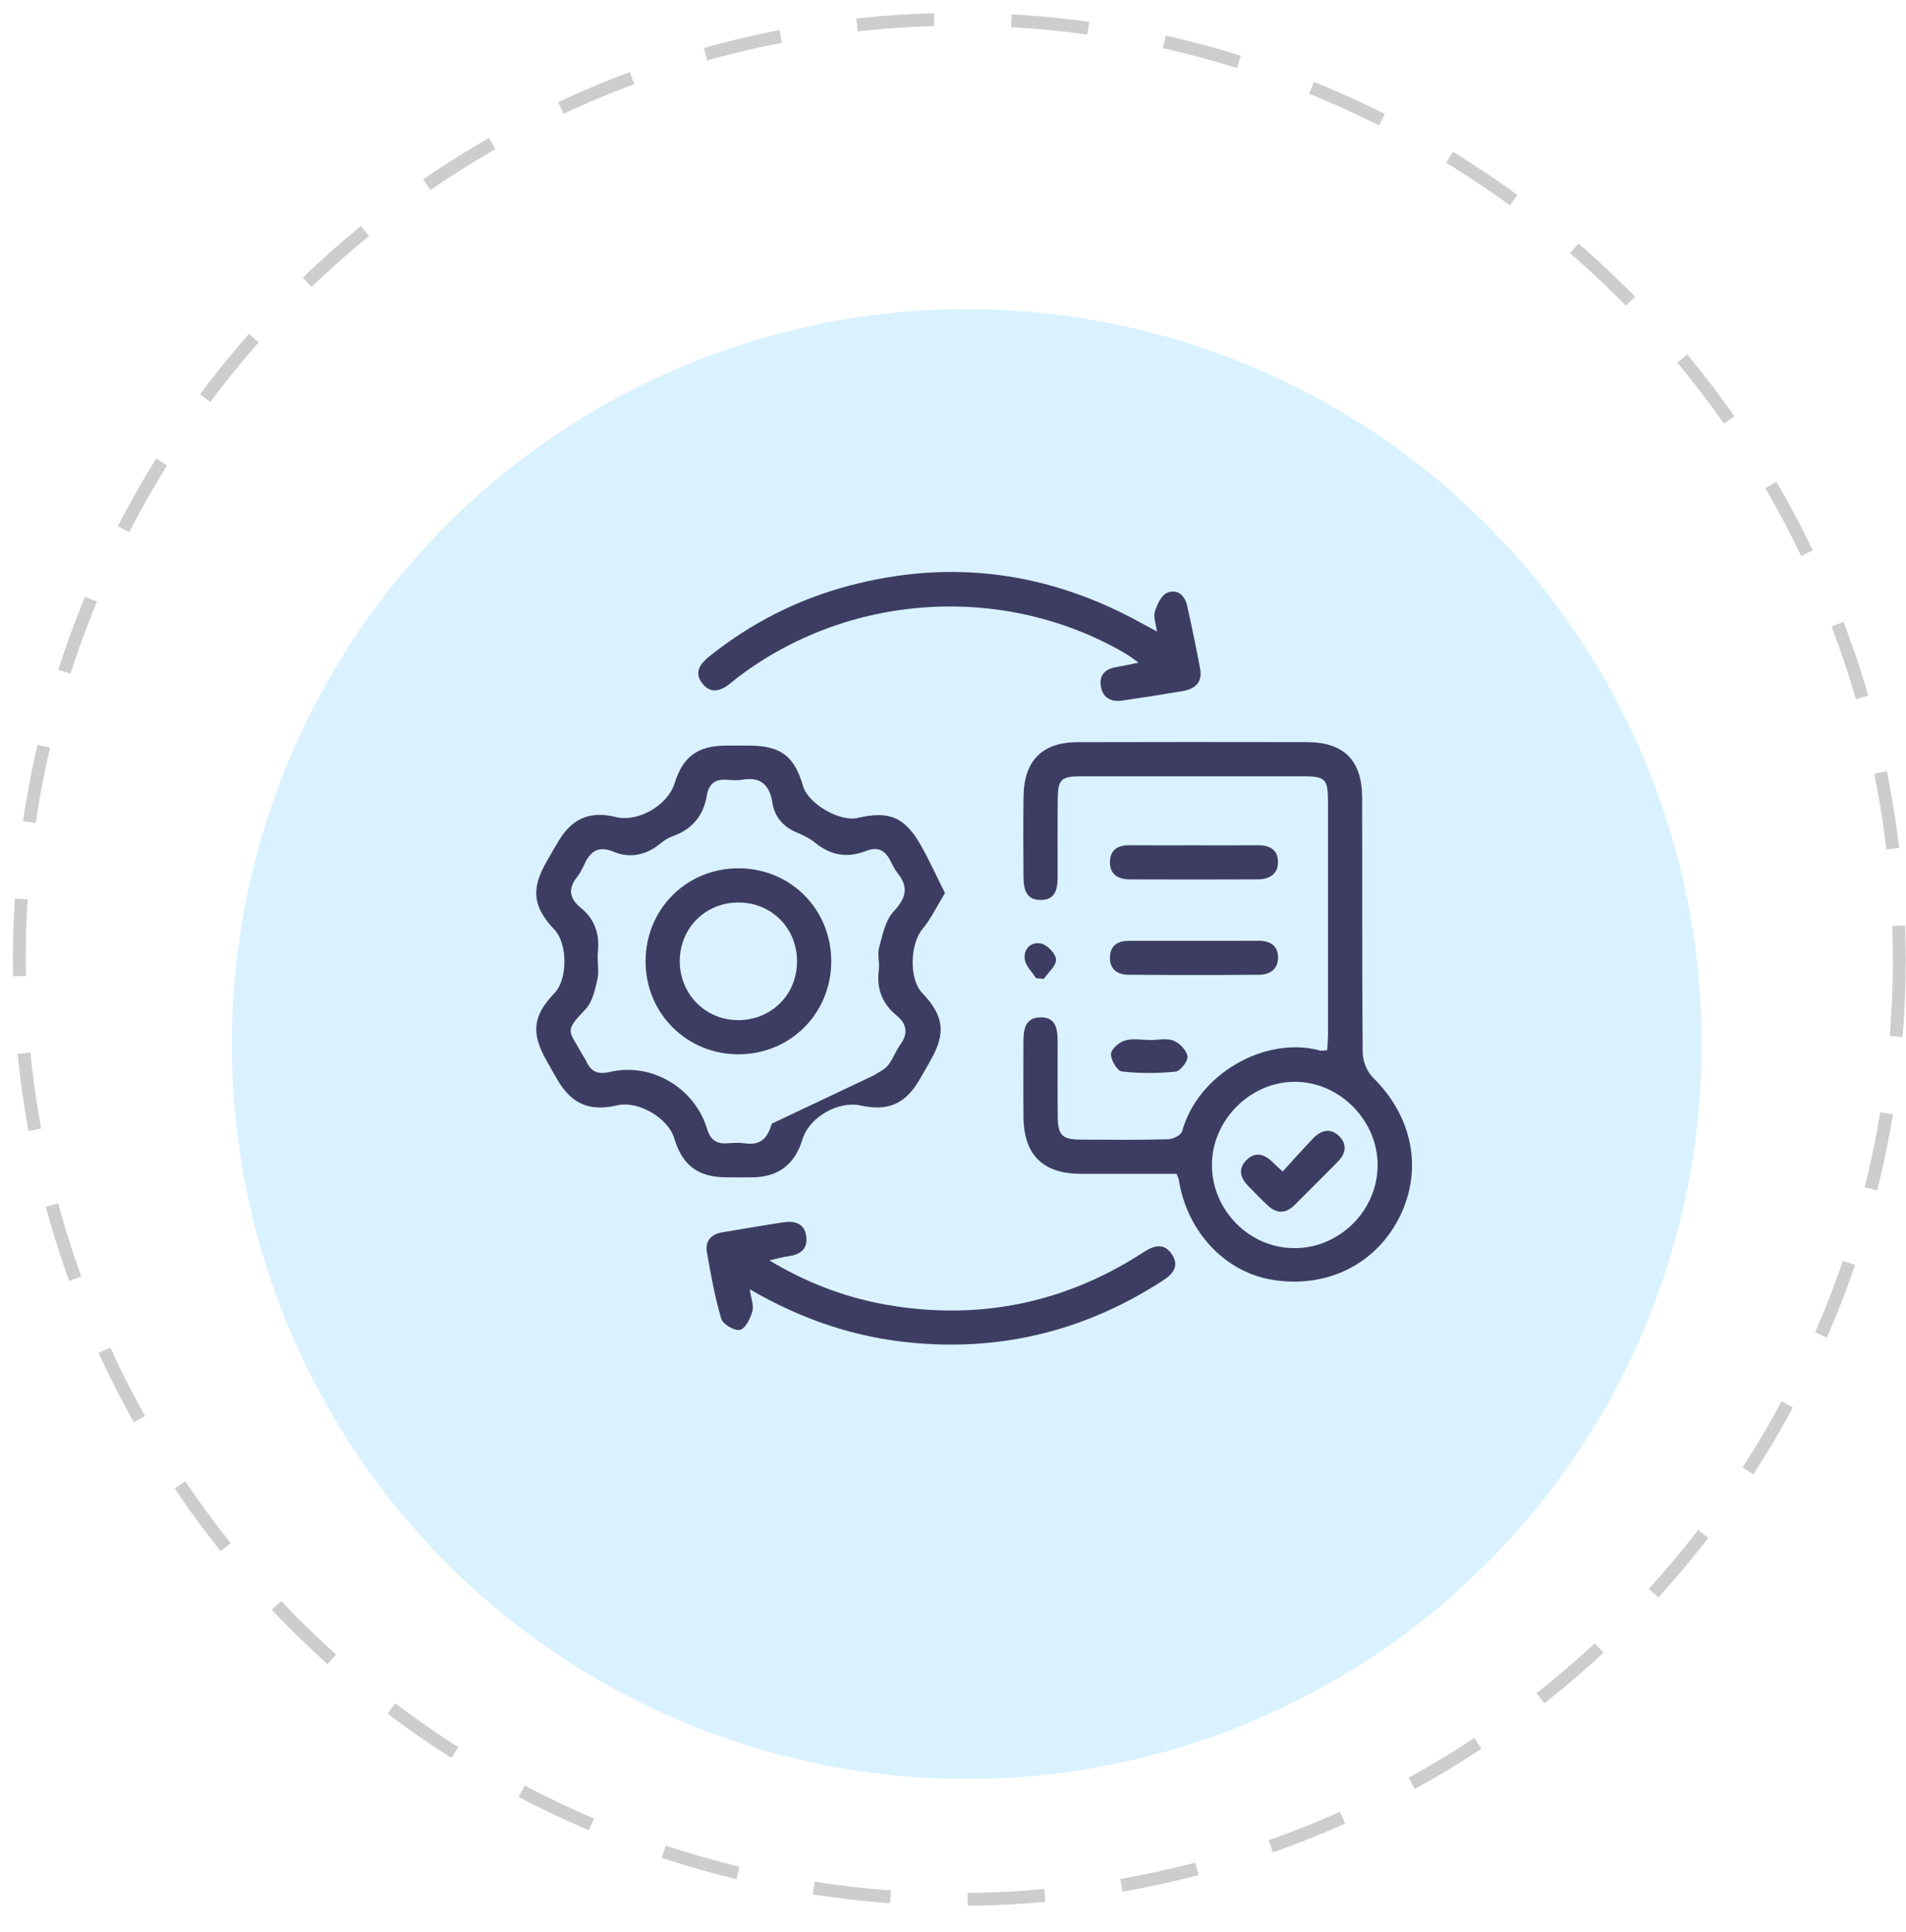 <svg width="74" height="75" viewBox="0 0 74 75" fill="none" xmlns="http://www.w3.org/2000/svg">
<circle cx="37.245" cy="37.245" r="36.495" stroke="#CDCDCD" stroke-width="0.5" stroke-dasharray="3 3"/>
<g filter="url(#filter0_d_31_7198)">
<circle cx="37.533" cy="37.533" r="28.533" fill="#DAF2FF"/>
</g>
<g clip-path="url(#clip0_31_7198)">
<path d="M45.681 45.572C44.429 45.572 43.193 45.575 41.956 45.572C40.496 45.568 39.752 44.839 39.736 43.378C39.726 42.427 39.735 41.474 39.734 40.523C39.734 40.039 39.754 39.511 40.388 39.497C41.034 39.481 41.063 40.003 41.063 40.492C41.062 41.443 41.056 42.395 41.066 43.346C41.074 44.08 41.239 44.241 41.97 44.244C43.098 44.249 44.227 44.26 45.354 44.23C45.542 44.225 45.855 44.071 45.894 43.926C46.518 41.667 49.15 40.205 51.262 40.788C51.321 40.804 51.391 40.781 51.529 40.77C51.54 40.561 51.56 40.348 51.56 40.136C51.562 37.148 51.562 34.161 51.56 31.174C51.558 30.225 51.473 30.14 50.551 30.138C47.697 30.137 44.844 30.136 41.991 30.138C41.186 30.14 41.071 30.254 41.064 31.057C41.056 32.054 41.063 33.048 41.062 34.044C41.06 34.495 40.991 34.932 40.423 34.941C39.816 34.95 39.738 34.491 39.736 34.017C39.733 32.977 39.721 31.937 39.739 30.897C39.764 29.521 40.475 28.815 41.84 28.813C44.803 28.805 47.768 28.806 50.731 28.811C52.176 28.814 52.88 29.511 52.885 30.972C52.895 34.269 52.877 37.567 52.906 40.864C52.909 41.19 53.068 41.601 53.298 41.827C54.833 43.331 55.253 45.381 54.351 47.22C53.448 49.059 51.556 50.016 49.453 49.696C47.571 49.41 46.082 47.83 45.762 45.782C45.754 45.742 45.731 45.702 45.681 45.572ZM53.486 45.243C53.492 43.505 52.026 42.015 50.296 41.999C48.544 41.982 47.038 43.495 47.053 45.256C47.068 47.013 48.53 48.465 50.273 48.457C52.022 48.45 53.481 46.99 53.486 45.243Z" fill="#3D3D63"/>
<path d="M36.689 34.672C36.371 35.19 36.138 35.68 35.804 36.085C35.334 36.654 35.291 38.013 35.797 38.542C36.647 39.432 36.733 40.099 36.132 41.161C35.979 41.429 35.83 41.7 35.671 41.966C35.135 42.862 34.461 43.149 33.438 42.922C32.54 42.723 31.416 43.373 31.153 44.24C30.858 45.213 30.218 45.697 29.205 45.708C28.873 45.712 28.541 45.71 28.21 45.708C27.098 45.702 26.497 45.252 26.175 44.187C25.939 43.402 24.774 42.726 23.978 42.91C22.892 43.163 22.2 42.87 21.64 41.918C21.494 41.671 21.357 41.419 21.215 41.169C20.608 40.101 20.69 39.424 21.531 38.553C22.043 38.021 22.042 36.64 21.529 36.097C20.693 35.212 20.609 34.531 21.209 33.472C21.373 33.184 21.536 32.896 21.71 32.614C22.237 31.758 22.928 31.477 23.907 31.719C24.776 31.933 25.927 31.269 26.196 30.399C26.508 29.391 27.078 28.963 28.137 28.948C28.469 28.943 28.801 28.944 29.132 28.948C30.318 28.959 30.846 29.365 31.179 30.52C31.377 31.204 32.607 31.919 33.3 31.755C34.523 31.465 35.133 31.72 35.763 32.836C36.08 33.4 36.348 33.993 36.689 34.672ZM33.932 41.747C34.116 41.621 34.342 41.529 34.475 41.362C34.666 41.124 34.768 40.817 34.947 40.567C35.261 40.129 35.227 39.769 34.805 39.421C34.253 38.966 34.023 38.379 34.12 37.656C34.159 37.374 34.055 37.065 34.128 36.799C34.262 36.31 34.367 35.743 34.688 35.395C35.161 34.881 35.3 34.47 34.857 33.908C34.735 33.754 34.646 33.572 34.556 33.395C34.352 32.995 34.059 32.865 33.629 33.035C32.911 33.321 32.255 33.215 31.649 32.719C31.448 32.554 31.202 32.431 30.959 32.331C30.424 32.111 30.077 31.73 29.988 31.166C29.878 30.476 29.54 30.149 28.82 30.271C28.626 30.304 28.422 30.29 28.224 30.274C27.772 30.238 27.52 30.424 27.443 30.882C27.312 31.666 26.873 32.2 26.111 32.467C25.948 32.524 25.791 32.625 25.657 32.735C25.098 33.197 24.477 33.338 23.805 33.062C23.246 32.831 22.928 33.042 22.698 33.536C22.614 33.715 22.525 33.9 22.403 34.053C22.035 34.511 22.119 34.895 22.552 35.247C23.096 35.689 23.285 36.263 23.212 36.955C23.174 37.304 23.27 37.675 23.196 38.012C23.105 38.424 22.999 38.906 22.726 39.19C21.889 40.059 22.096 40.002 22.568 40.87C22.63 40.987 22.712 41.093 22.768 41.213C22.954 41.615 23.222 41.723 23.675 41.617C25.287 41.237 26.964 42.225 27.452 43.825C27.577 44.236 27.796 44.413 28.215 44.386C28.456 44.371 28.704 44.355 28.943 44.389C29.555 44.476 29.799 44.168 29.968 43.622" fill="#3D3D63"/>
<path d="M44.918 24.517C44.878 24.212 44.774 23.956 44.836 23.752C44.921 23.477 45.079 23.121 45.305 23.019C45.675 22.851 45.995 23.088 46.087 23.5C46.27 24.317 46.44 25.138 46.595 25.96C46.695 26.486 46.397 26.749 45.918 26.83C45.136 26.963 44.351 27.085 43.565 27.199C43.133 27.261 42.811 27.087 42.739 26.641C42.673 26.224 42.896 25.976 43.316 25.904C43.576 25.859 43.835 25.802 44.205 25.726C43.992 25.577 43.848 25.46 43.691 25.369C38.965 22.613 32.892 23.011 28.561 26.362C28.509 26.403 28.459 26.447 28.408 26.49C28.032 26.8 27.617 26.991 27.26 26.523C26.928 26.089 27.2 25.753 27.564 25.463C29.176 24.181 30.973 23.267 32.961 22.74C36.951 21.682 40.743 22.208 44.342 24.205C44.512 24.298 44.682 24.39 44.918 24.517Z" fill="#3D3D63"/>
<path d="M29.108 50.054C29.158 50.404 29.275 50.683 29.211 50.911C29.134 51.187 28.943 51.577 28.731 51.63C28.525 51.68 28.066 51.413 28.003 51.201C27.755 50.359 27.598 49.487 27.446 48.619C27.367 48.175 27.613 47.912 28.059 47.839C28.842 47.712 29.624 47.573 30.409 47.454C30.846 47.387 31.233 47.487 31.303 47.997C31.369 48.491 31.068 48.713 30.604 48.771C30.393 48.798 30.187 48.863 29.873 48.934C31.555 49.948 33.269 50.526 35.104 50.76C38.481 51.19 41.59 50.448 44.436 48.592C44.848 48.324 45.229 48.264 45.516 48.725C45.797 49.176 45.512 49.478 45.155 49.711C42.223 51.615 39.021 52.444 35.529 52.141C33.253 51.947 31.143 51.238 29.108 50.054Z" fill="#3D3D63"/>
<path d="M46.379 32.817C47.197 32.817 48.015 32.822 48.834 32.815C49.27 32.81 49.6 32.973 49.617 33.429C49.637 33.918 49.303 34.137 48.845 34.14C47.186 34.148 45.528 34.145 43.87 34.141C43.412 34.14 43.078 33.949 43.094 33.443C43.109 32.975 43.42 32.81 43.859 32.815C44.7 32.822 45.54 32.817 46.379 32.817Z" fill="#3D3D63"/>
<path d="M46.403 36.526C47.221 36.526 48.039 36.528 48.857 36.524C49.295 36.522 49.609 36.694 49.62 37.157C49.631 37.616 49.312 37.839 48.89 37.843C47.188 37.858 45.486 37.858 43.785 37.842C43.355 37.838 43.065 37.594 43.094 37.129C43.122 36.7 43.404 36.526 43.817 36.527C44.678 36.528 45.54 36.527 46.403 36.526Z" fill="#3D3D63"/>
<path d="M44.649 40.379C44.957 40.379 45.296 40.297 45.563 40.402C45.799 40.495 46.072 40.78 46.104 41.011C46.13 41.193 45.829 41.583 45.645 41.603C44.953 41.673 44.244 41.678 43.554 41.598C43.377 41.578 43.129 41.157 43.133 40.923C43.136 40.737 43.445 40.465 43.668 40.397C43.971 40.305 44.32 40.374 44.65 40.374C44.648 40.376 44.648 40.377 44.649 40.379Z" fill="#3D3D63"/>
<path d="M40.225 37.978C40.071 37.734 39.823 37.504 39.786 37.243C39.727 36.83 40.046 36.543 40.43 36.634C40.669 36.691 40.993 37.031 41.001 37.255C41.01 37.498 40.698 37.753 40.525 38.002C40.424 37.994 40.325 37.986 40.225 37.978Z" fill="#3D3D63"/>
<path d="M49.799 45.482C50.225 45.017 50.602 44.587 51.001 44.177C51.3 43.871 51.665 43.786 51.991 44.108C52.313 44.427 52.252 44.786 51.944 45.098C51.387 45.662 50.824 46.221 50.264 46.782C49.921 47.125 49.568 47.126 49.22 46.799C48.963 46.559 48.718 46.305 48.471 46.054C48.174 45.753 48.048 45.406 48.369 45.065C48.708 44.703 49.072 44.783 49.404 45.114C49.495 45.207 49.595 45.293 49.799 45.482Z" fill="#3D3D63"/>
<path d="M25.065 37.328C25.062 35.304 26.644 33.714 28.662 33.71C30.681 33.706 32.269 35.289 32.273 37.312C32.277 39.334 30.692 40.929 28.676 40.931C26.661 40.934 25.066 39.343 25.065 37.328ZM30.944 37.327C30.947 36.048 29.979 35.058 28.708 35.038C27.408 35.018 26.393 36.016 26.391 37.315C26.39 38.583 27.374 39.59 28.63 39.605C29.934 39.62 30.943 38.627 30.944 37.327Z" fill="#3D3D63"/>
</g>
<defs>
<filter id="filter0_d_31_7198" x="4" y="7" width="67.066" height="67.066" filterUnits="userSpaceOnUse" color-interpolation-filters="sRGB">
<feFlood flood-opacity="0" result="BackgroundImageFix"/>
<feColorMatrix in="SourceAlpha" type="matrix" values="0 0 0 0 0 0 0 0 0 0 0 0 0 0 0 0 0 0 127 0" result="hardAlpha"/>
<feMorphology radius="1" operator="dilate" in="SourceAlpha" result="effect1_dropShadow_31_7198"/>
<feOffset dy="3"/>
<feGaussianBlur stdDeviation="2"/>
<feComposite in2="hardAlpha" operator="out"/>
<feColorMatrix type="matrix" values="0 0 0 0 0 0 0 0 0 0 0 0 0 0 0 0 0 0 0.07 0"/>
<feBlend mode="normal" in2="BackgroundImageFix" result="effect1_dropShadow_31_7198"/>
<feBlend mode="normal" in="SourceGraphic" in2="effect1_dropShadow_31_7198" result="shape"/>
</filter>
<clipPath id="clip0_31_7198">
<rect width="34" height="30" fill="white" transform="translate(20.819 22.205)"/>
</clipPath>
</defs>
</svg>
